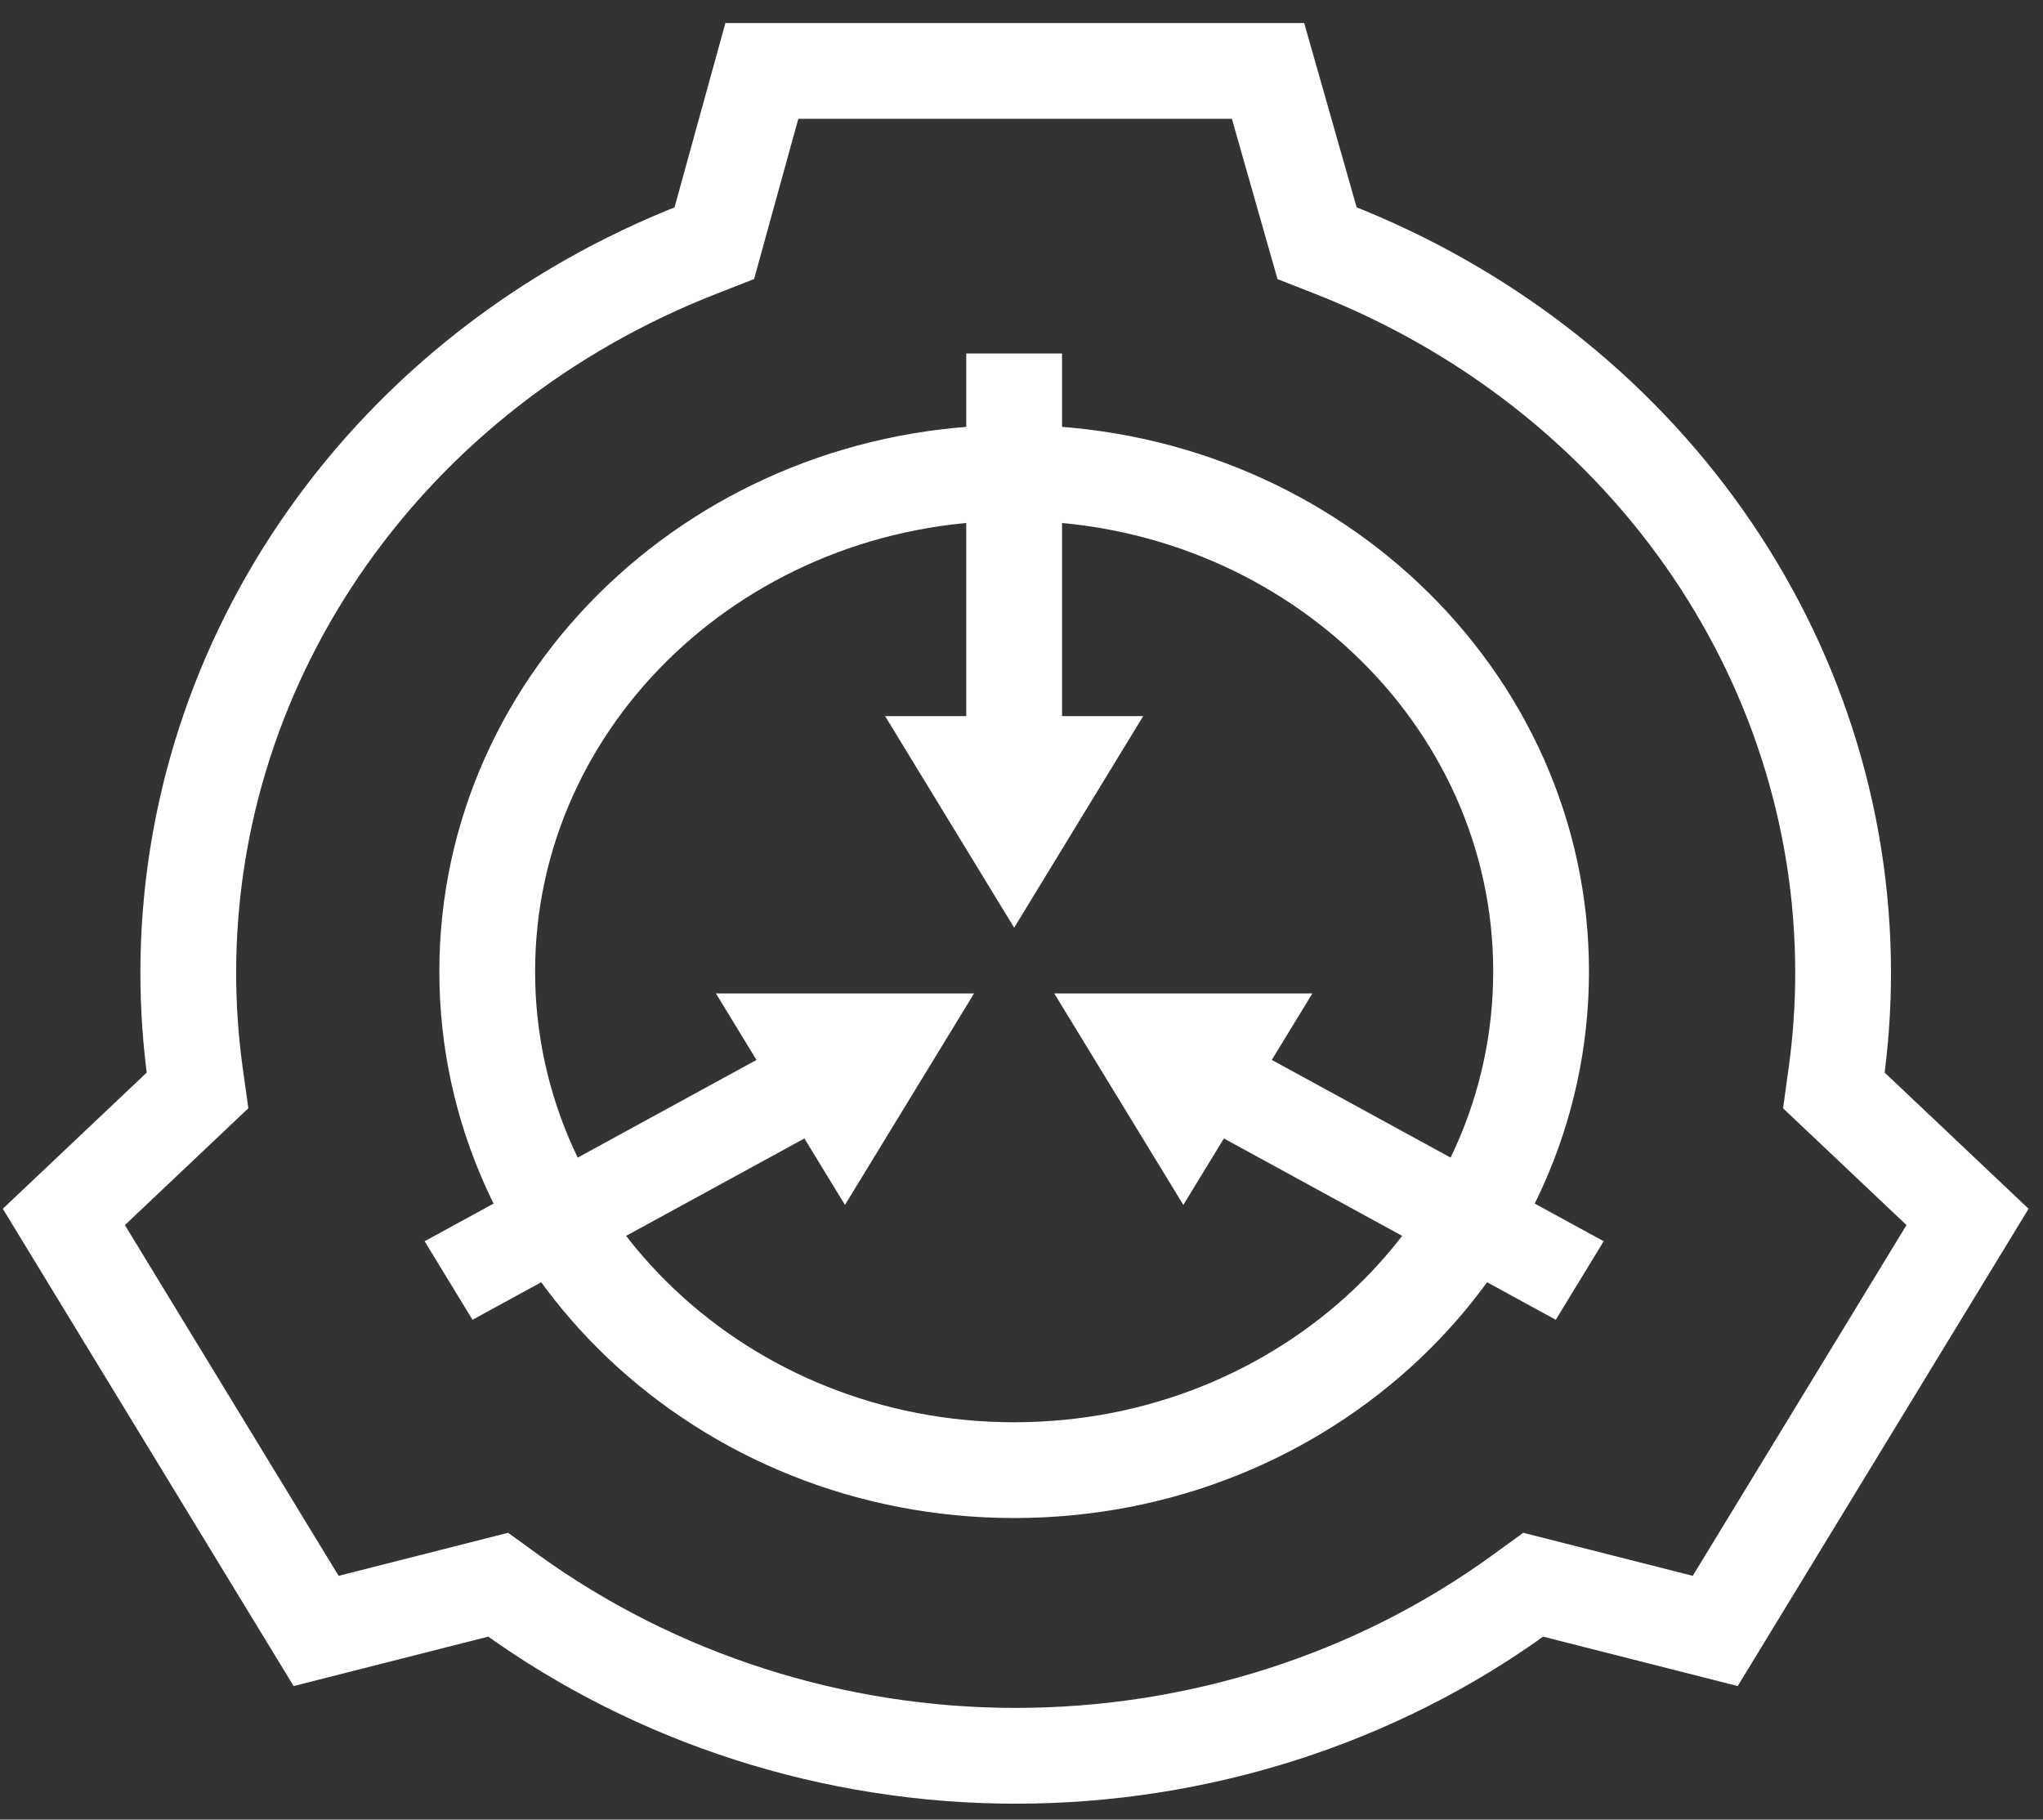 <svg width="64" height="57" viewBox="0 0 64 57" fill="none" xmlns="http://www.w3.org/2000/svg">
<rect x="0" y="0" width="64" height="57" fill="#333333" stroke="none"/>
<path d="M31.77 46.052C40.887 46.052 48.277 39.059 48.277 30.433C48.277 21.806 40.887 14.813 31.77 14.813C22.653 14.813 15.263 21.806 15.263 30.433C15.263 39.059 22.653 46.052 31.77 46.052Z" stroke="white" stroke-width="3"/>
<path d="M23.866 2.222H39.723L41.259 7.618L41.731 7.803C51.435 11.604 57.738 20.536 57.738 30.476C57.738 31.545 57.663 32.62 57.515 33.68L57.449 34.158L61.636 38.12L53.732 51.089L48.03 49.641L47.625 49.935C43.093 53.225 37.521 55 31.818 55C26.116 55 20.563 53.215 16.011 49.935L15.606 49.641L9.903 51.089L2 38.12L6.187 34.158L6.12 33.68C5.972 32.615 5.898 31.545 5.898 30.476C5.898 20.536 12.2 11.59 21.905 7.803L22.377 7.618L23.866 2.222Z" stroke="white" stroke-width="3"/>
<path d="M30.269 11.073V22.433H27.728L31.77 29.06L35.812 22.433H33.27L33.27 11.073H30.274" fill="white"/>
<path d="M50.238 38.882L39.841 33.202L41.111 31.12L33.026 31.119L37.07 37.744L38.34 35.662L48.737 41.342L50.235 38.886" fill="white"/>
<path d="M14.802 41.342L25.199 35.662L26.47 37.744L30.514 31.119L22.428 31.12L23.698 33.202L13.302 38.882L14.8 41.338" fill="white"/>
</svg>
